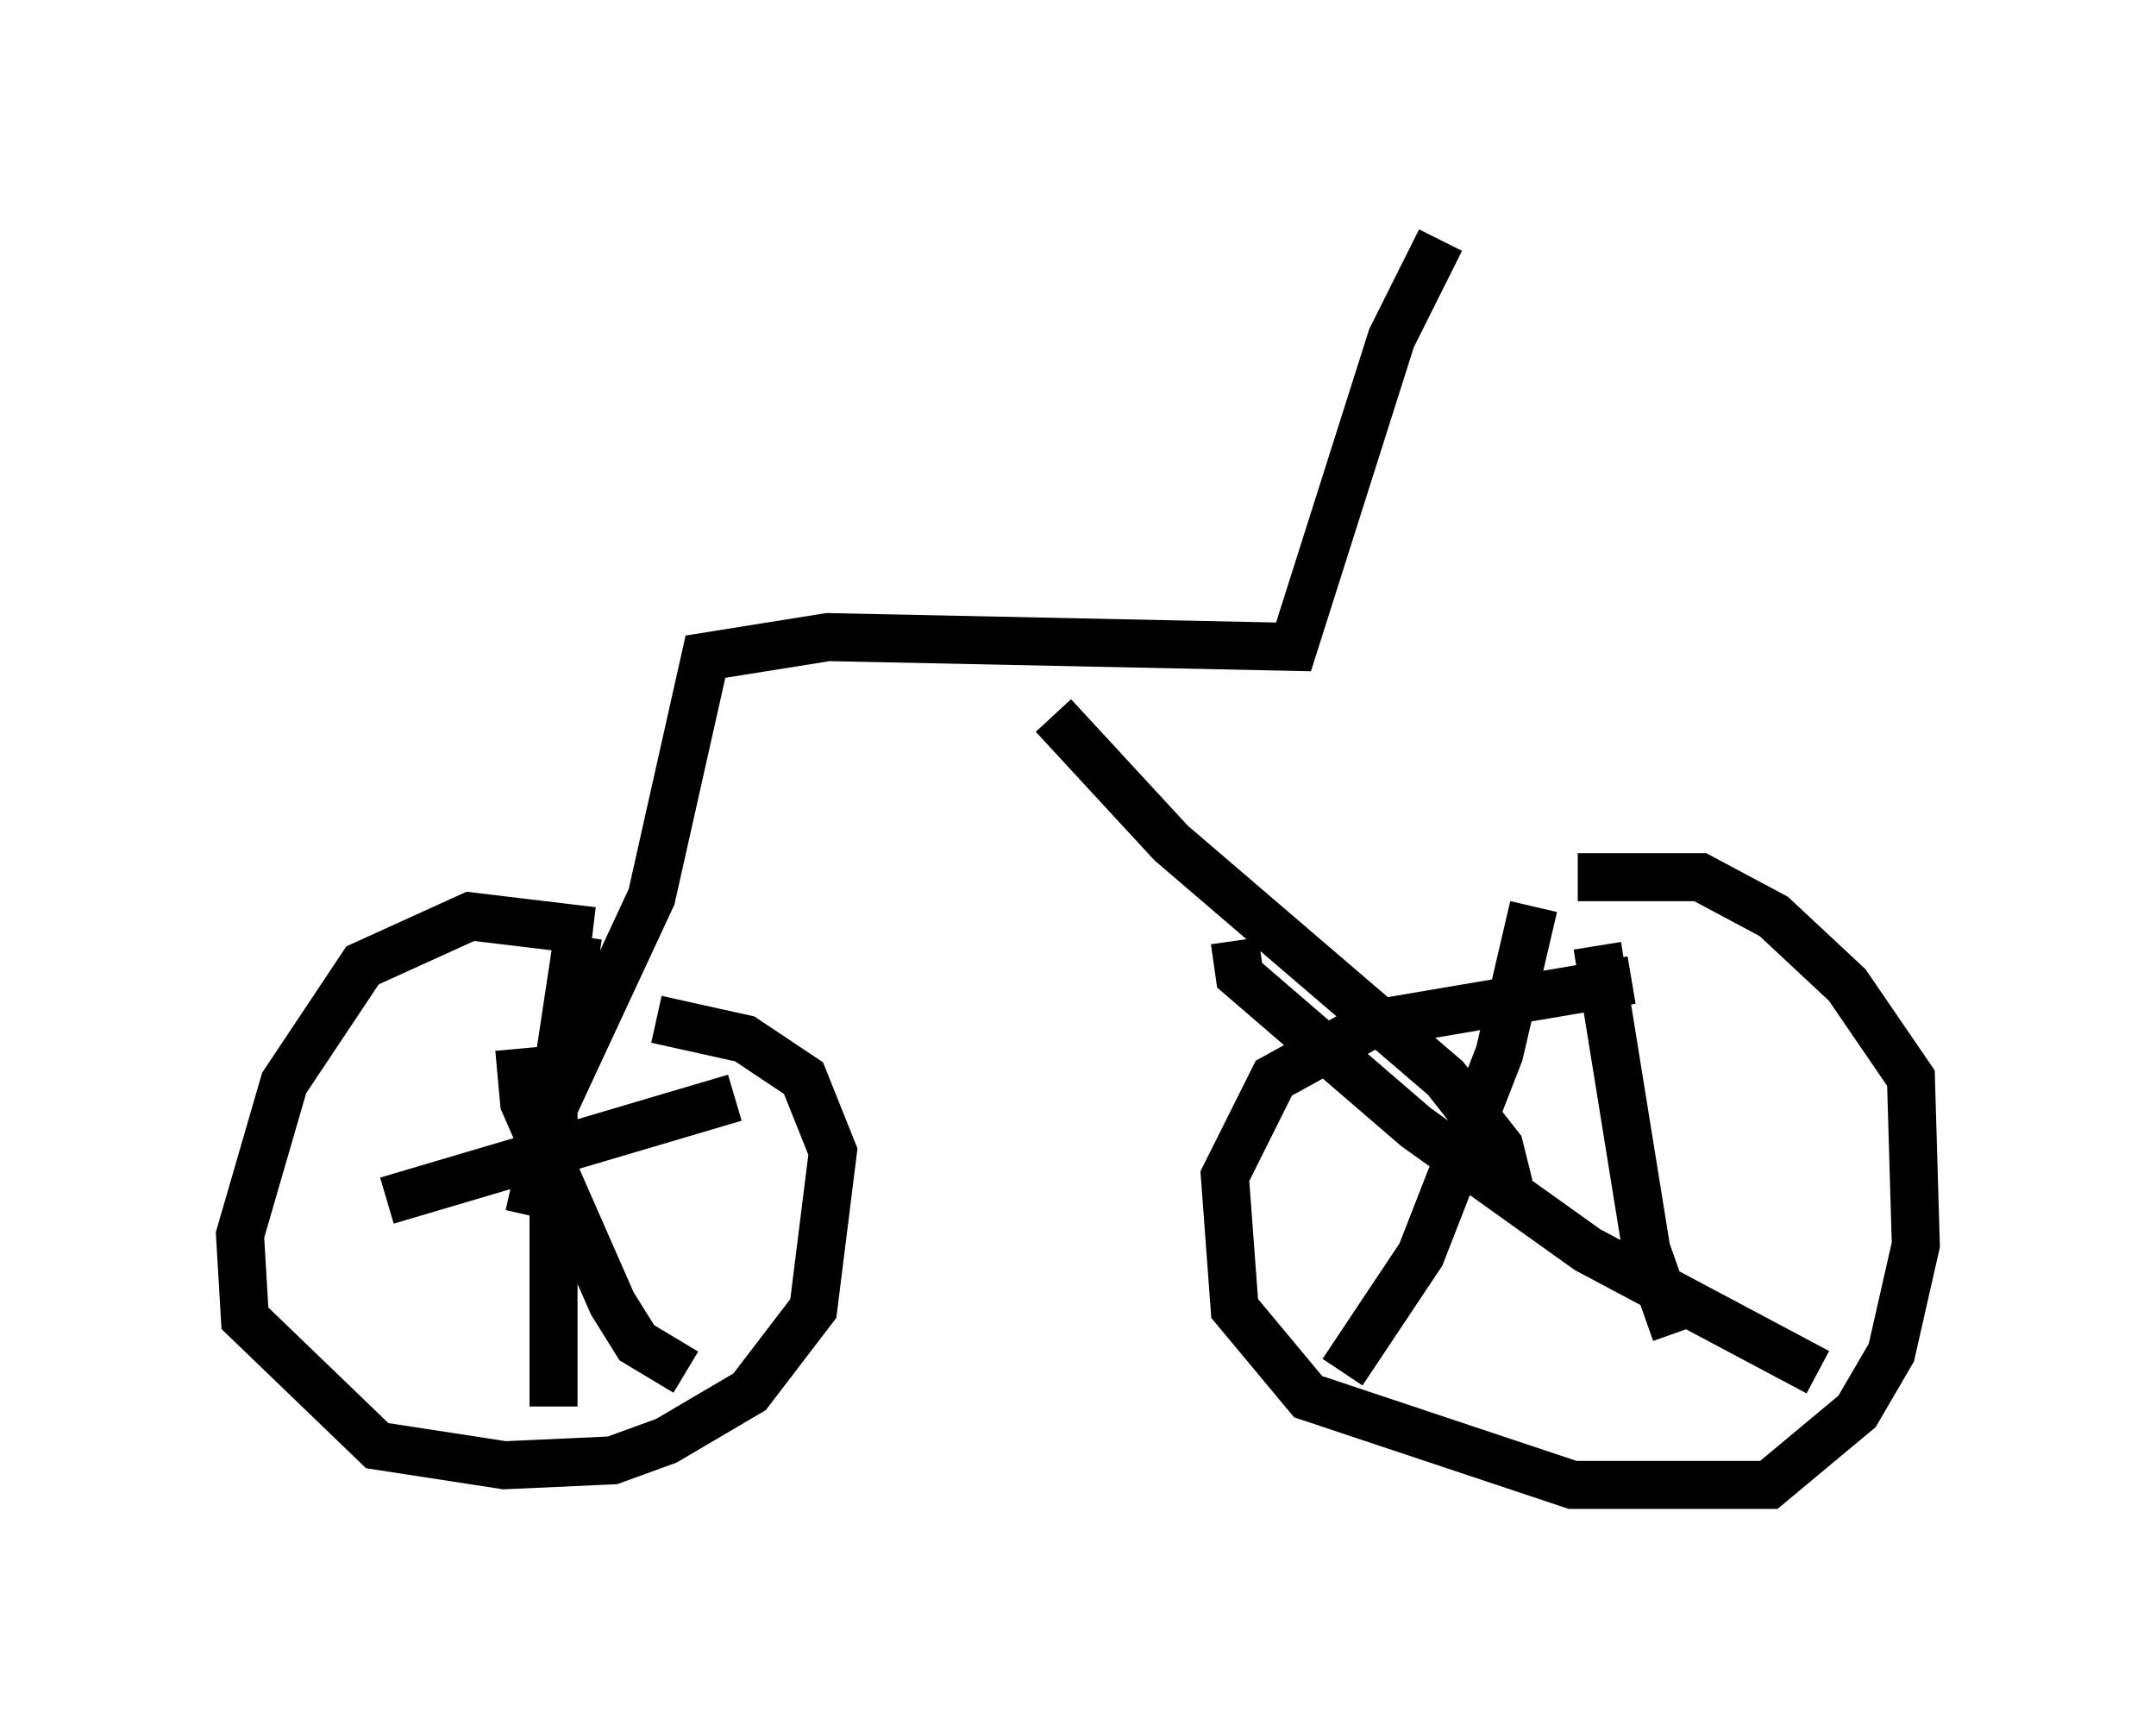 <?xml version="1.0" encoding="utf-8" ?>
<svg baseProfile="full" height="35.929" version="1.1" width="44.913" xmlns="http://www.w3.org/2000/svg" xmlns:ev="http://www.w3.org/2001/xml-events" xmlns:xlink="http://www.w3.org/1999/xlink"><defs /><rect fill="white" height="35.929" width="44.913" x="0" y="0" /><path d="M14.698, 21.231 m-2.348, -1.838 l-2.552, -0.306 -2.246, 1.021 l-1.633, 2.45 -0.919, 3.165 l0.102, 1.735 2.756, 2.654 l2.654, 0.408 2.246, -0.102 l1.123, -0.408 1.735, -1.021 l1.327, -1.735 0.408, -3.267 l-0.613, -1.531 -1.225, -0.817 l-1.838, -0.408 m-2.042, 2.144 l0.0, 0.0 m0.408, -3.879 l-0.51, 3.369 0.0, 6.431 m-3.471, -4.288 l7.248, -2.144 m-4.492, -1.021 l0.102, 1.123 1.838, 4.185 l0.51, 0.817 1.021, 0.613 m19.702, -8.167 l-5.41, 0.919 -2.042, 1.123 l-1.021, 2.042 0.204, 2.756 l1.531, 1.838 5.513, 1.838 l4.083, 0.0 1.838, -1.531 l0.715, -1.225 0.51, -2.246 l-0.102, -3.471 -1.327, -1.94 l-1.531, -1.429 -1.531, -0.817 l-2.552, 0.0 m0.408, 1.429 l1.021, 6.329 0.613, 1.735 m-6.942, 0.817 l1.633, -2.45 1.633, -4.185 l0.715, -3.063 m-6.227, 0.715 l0.102, 0.715 3.675, 3.165 l3.573, 2.552 4.798, 2.552 m-6.431, -3.879 l-0.204, -0.817 -1.123, -1.429 l-5.717, -4.9 -2.45, -2.654 m-10.923, 10.413 l0.51, -2.246 2.042, -4.39 l1.123, -5.002 2.552, -0.408 l9.698, 0.204 2.042, -6.431 l1.021, -2.042 " fill="none" stroke="black" stroke-width="1" /></svg>